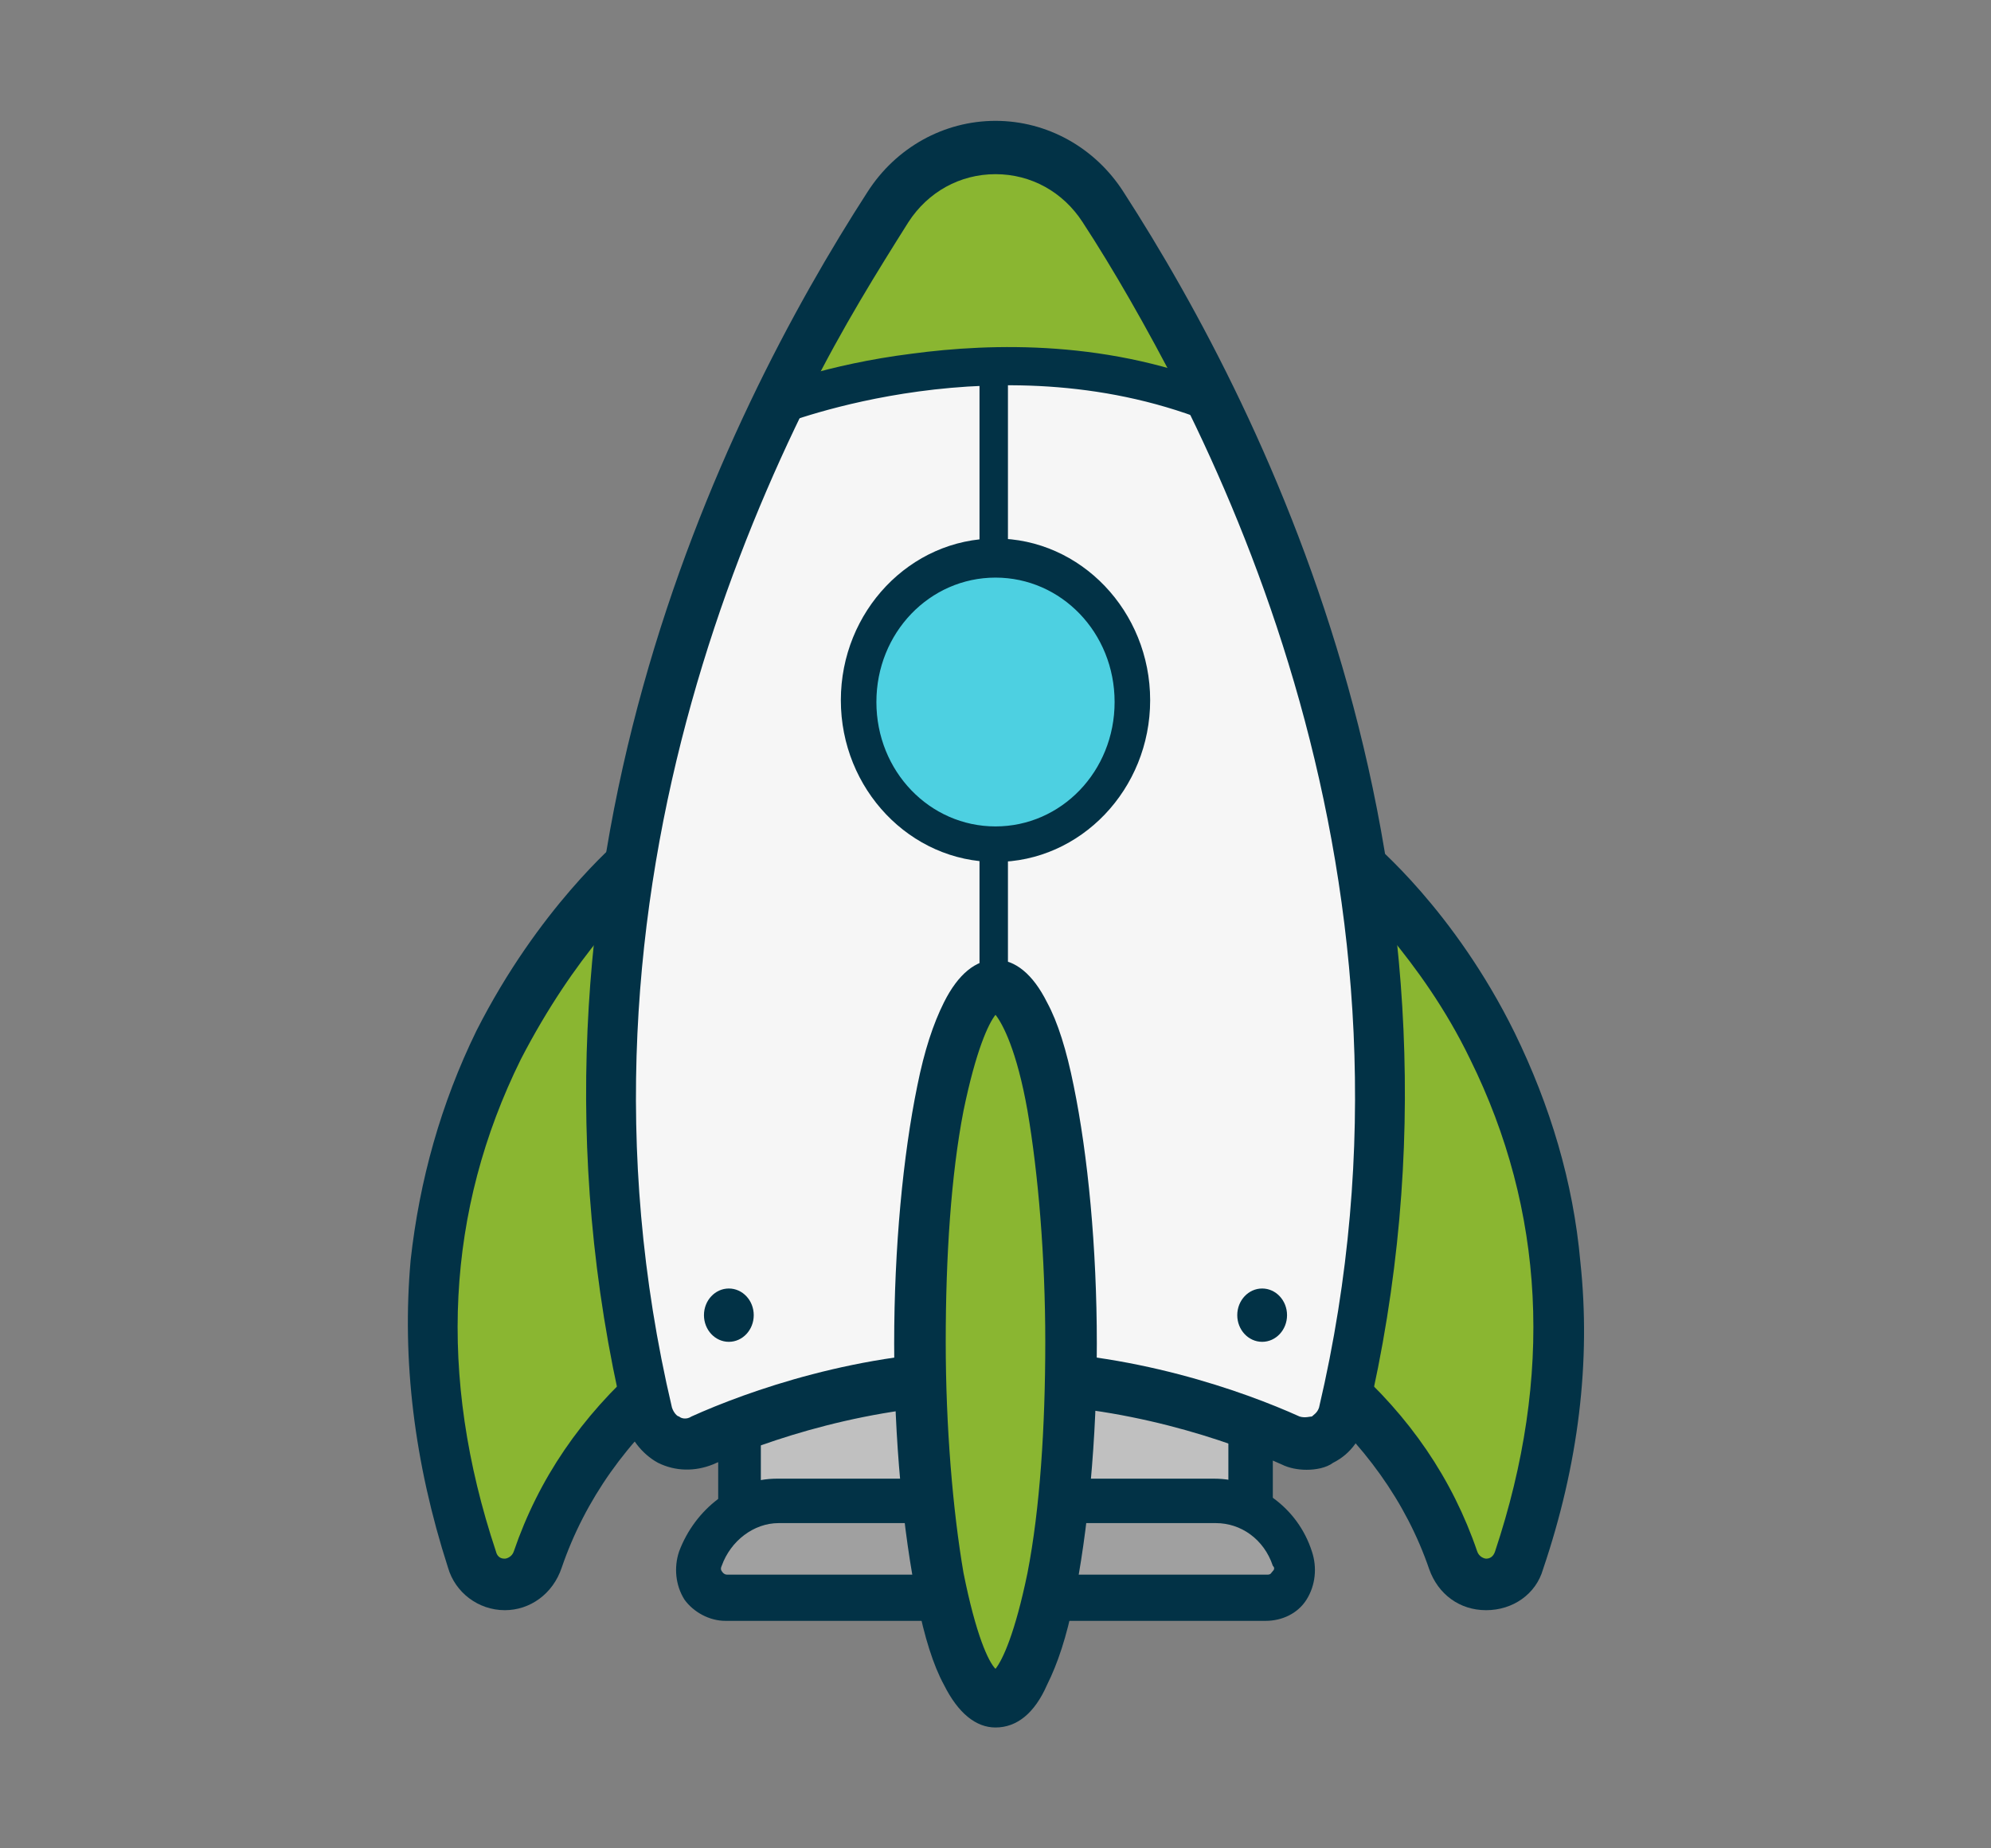 <?xml version="1.0" encoding="utf-8"?>
<!-- Generator: Adobe Illustrator 19.0.0, SVG Export Plug-In . SVG Version: 6.00 Build 0)  -->
<svg version="1.1" id="Layer_1" xmlns="http://www.w3.org/2000/svg" xmlns:xlink="http://www.w3.org/1999/xlink" x="0px" y="0px"
	 viewBox="-423 229 112 104" style="enable-background:new -423 229 112 104;" xml:space="preserve">
<rect x="-423" y="229" width="112" height="104" fill="#808080" stroke="none"/>
<style type="text/css">
	.st0{fill:#8AB631;}
	.st1{fill:#023246;}
	.st2{display:none;opacity:0.2;}
	.st3{display:inline;fill:#6D4C41;}
	.st4{display:none;opacity:0.5;}
	.st5{display:inline;fill:#FFFFFF;}
	.st6{fill:#C0C0C0;}
	.st7{opacity:0.5;}
	.st8{display:none;fill:#FFFFFF;}
	.st9{fill:#A0A0A0;}
	.st10{display:none;}
	.st11{display:inline;fill:#318AB6;}
	.st12{fill:#F6F6F6;}
	.st13{display:inline;opacity:0.2;}
	.st14{fill:#6D4C41;}
	.st15{fill:#4DD0E1;}
	.st16{display:inline;opacity:0.5;}
	.st17{fill:#FFFFFF;}
	.st18{display:none;fill:none;}
</style>
<g id="Layer_2">
	<g id="XMLID_1071_">
		<g id="XMLID_1166_">
			<path id="XMLID_1069_" class="st0" d="M-387.2,277.4c0,0-17.5,14.4-9.3,39.3c0.6,1.9,3.1,1.9,3.8,0.1c1.1-3.2,3.3-7.1,7.5-10.5
				C-385.3,306.3-389.6,286.4-387.2,277.4z"/>
			<path id="XMLID_1167_" class="st1" d="M-394.6,319.6L-394.6,319.6c-1.5,0-2.8-1-3.2-2.4c-1.9-5.9-2.6-11.7-2.1-17.3
				c0.5-4.5,1.7-8.8,3.7-12.9c3.5-6.9,7.9-10.6,8.1-10.8c0.5-0.4,1.2-0.4,1.7-0.1c0.5,0.4,0.7,1,0.6,1.6c-2.3,8.5,1.9,27.9,1.9,28.1
				c0.1,0.6-0.1,1.1-0.5,1.5c-3.3,2.7-5.7,6.1-7,9.9C-391.9,318.7-393.2,319.6-394.6,319.6z M-389.2,281.7c-1.4,1.7-3,4-4.5,6.9
				c-4.2,8.5-4.7,17.8-1.4,27.7c0.1,0.4,0.4,0.4,0.5,0.4l0,0c0.1,0,0.4-0.1,0.5-0.4c1.4-4.1,3.8-7.6,7.2-10.6
				C-387.5,302.3-389.8,290.3-389.2,281.7z"/>
		</g>
		<g id="XMLID_1164_" class="st2">
			<path id="XMLID_1066_" class="st3" d="M-391.5,281.6c0,0,2,29.2-6.9,29.6l2.8,6.7l2.9-1.2l6-8.5c0,0-4.1-25.3-1.2-28.1
				L-391.5,281.6z"/>
		</g>
		<g id="XMLID_1162_" class="st4">
			<path id="XMLID_1065_" class="st5" d="M-392.1,289c0.9-1.8,1.8-3.3,2.8-4.6c0-0.9,0-1.8,0.1-2.7c-1.4,1.7-3,4-4.5,6.9
				c-4.2,8.5-4.7,17.8-1.4,27.7c0.1,0.4,0.4,0.4,0.5,0.4s0.4,0,0.5-0.4c0.1-0.2,0.2-0.4,0.2-0.6C-396.7,306.1-396.2,297.2-392.1,289
				z"/>
		</g>
		<g id="XMLID_1157_">
			<path id="XMLID_1064_" class="st0" d="M-346.8,277.4c0,0,17.5,14.4,9.3,39.3c-0.6,1.9-3.1,1.9-3.8,0.1c-1.1-3.2-3.3-7.1-7.5-10.5
				C-348.7,306.3-344.4,286.4-346.8,277.4z"/>
			<path id="XMLID_1158_" class="st1" d="M-339.4,319.6c-1.5,0-2.7-0.9-3.2-2.3c-1.3-3.8-3.7-7.1-7-9.9c-0.4-0.4-0.6-0.9-0.5-1.5
				c0-0.2,4.2-19.6,1.9-28.1c-0.2-0.6,0.1-1.3,0.6-1.6c0.5-0.4,1.2-0.3,1.7,0.1c0.2,0.2,4.7,3.9,8.1,10.8c2,4.1,3.3,8.4,3.7,12.9
				c0.6,5.6-0.1,11.4-2.1,17.3C-336.6,318.7-337.9,319.6-339.4,319.6C-339.3,319.6-339.3,319.6-339.4,319.6z M-347.1,305.7
				c3.4,3,5.8,6.5,7.2,10.6c0.1,0.3,0.4,0.4,0.5,0.4c0.2,0,0.4-0.1,0.5-0.4c3.3-9.9,2.8-19.2-1.4-27.7c-1.4-2.9-3.1-5.2-4.5-6.9
				C-344.2,290.3-346.4,302.3-347.1,305.7z"/>
		</g>
		<g id="XMLID_1155_" class="st4">
			<path id="XMLID_1061_" class="st5" d="M-344.6,284.4c3.1,3.8,7.5,10.9,7.9,20.7c0.4-11.3-4.6-19.3-8-23.4
				C-344.7,282.5-344.6,283.4-344.6,284.4z"/>
		</g>
		<g id="XMLID_1150_">
			<rect id="XMLID_1060_" x="-381.4" y="302.1" class="st6" width="28.8" height="13.1"/>
			<path id="XMLID_1151_" class="st1" d="M-352.6,316.4h-28.8c-0.7,0-1.2-0.6-1.2-1.3v-13c0-0.7,0.5-1.3,1.2-1.3h28.8
				c0.7,0,1.2,0.6,1.2,1.3v13.1C-351.4,315.9-351.9,316.4-352.6,316.4z M-380.2,313.9h26.3v-10.6h-26.3V313.9z"/>
		</g>
		<g id="XMLID_1148_" class="st2">
			<path id="XMLID_1057_" class="st3" d="M-353.1,309.8c0,0-14,1.8-28.2,1.8l0.4,0.8h28.1L-353.1,309.8z"/>
		</g>
		<g id="XMLID_1146_" class="st2">
			<path id="XMLID_1056_" class="st3" d="M-380.9,311.6c0,0,17.1-4.6,28.1,0.5v-2.3l-14.6-3.3l-13.1,2.8L-380.9,311.6z"/>
		</g>
		<g id="XMLID_1144_" class="st7">
			<rect id="XMLID_1055_" x="-380.2" y="303.3" class="st8" width="2.8" height="10.6"/>
		</g>
		<g id="XMLID_1139_">
			<path id="XMLID_1054_" class="st9" d="M-351.8,319h-30.4c-1.1,0-1.9-1.1-1.5-2.2l0,0c0.7-2,2.4-3.3,4.4-3.3h24.6
				c1.9,0,3.7,1.3,4.4,3.3l0,0C-349.9,317.8-350.7,319-351.8,319z"/>
			<path id="XMLID_1140_" class="st1" d="M-351.8,320.2h-30.4c-0.9,0-1.8-0.5-2.3-1.2c-0.5-0.8-0.6-1.8-0.3-2.7l0,0
				c0.9-2.4,3.1-4.1,5.5-4.1h24.6c2.4,0,4.7,1.6,5.5,4.1l0,0c0.3,0.9,0.2,1.9-0.3,2.7C-350,319.8-350.9,320.2-351.8,320.2z
				 M-379.2,314.7c-1.4,0-2.7,1-3.2,2.4l0,0c-0.1,0.2,0,0.3,0,0.3s0.1,0.2,0.3,0.2h30.4c0.2,0,0.2-0.1,0.3-0.2
				c0.1-0.1,0.1-0.2,0-0.3l0,0c-0.5-1.5-1.8-2.4-3.2-2.4H-379.2z"/>
		</g>
		<g id="XMLID_1137_" class="st2">
			<path id="XMLID_1051_" class="st3" d="M-353.3,314.6c0,0-0.4,1.7-30.1,3l1.8,1.4h30.3C-351.2,318.9-349.6,315.9-353.3,314.6z"/>
		</g>
		<g id="XMLID_1135_" class="st4">
			<path id="XMLID_1050_" class="st5" d="M-378,317.5L-378,317.5c0.5-1.5,1.8-2.5,3.3-2.5h21.3c-0.4-0.2-0.8-0.3-1.3-0.3h-22.5
				c-1.4,0-2.7,1-3.2,2.4l0,0c-0.1,0.2,0,0.3,0,0.3c0,0.1,0.1,0.2,0.3,0.2L-378,317.5C-378,317.6-378,317.6-378,317.5z"/>
		</g>
		<g id="XMLID_1130_" class="st10">
			<path id="XMLID_1049_" class="st11" d="M-373,240.7c-8.1,12.4-20.6,37.8-13.6,67.8c0.3,1.4,1.8,2.1,3,1.6
				c3.2-1.4,9.2-3.5,16.1-3.5h1c6.8,0,12.9,2.2,16.1,3.5c1.3,0.5,2.7-0.2,3-1.6c7-29.9-5.5-55.3-13.5-67.8
				C-363.8,236.2-370.1,236.2-373,240.7z"/>
			<path id="XMLID_1131_" class="st3" d="M-349.5,311.7c-0.5,0-1-0.1-1.4-0.3c-2.9-1.3-8.9-3.4-15.5-3.4h-1
				c-6.6,0-12.6,2.1-15.5,3.4c-1,0.4-2.1,0.4-3.1-0.1c-0.9-0.5-1.6-1.4-1.9-2.5c-7.2-30.5,5.5-56.3,13.7-69l0,0c1.6-2.5,4.3-4,7.2-4
				s5.6,1.5,7.2,4c8.2,12.7,20.9,38.5,13.7,69c-0.3,1.1-0.9,2-1.9,2.5C-348.4,311.6-349,311.7-349.5,311.7z M-367.5,305h1
				c7.1,0,13.5,2.3,16.6,3.7c0.3,0.1,0.6,0,0.7,0c0.1-0.1,0.3-0.2,0.4-0.5c6.9-29.4-5.4-54.4-13.3-66.6c-1.1-1.7-2.9-2.7-4.9-2.7
				s-3.8,1-4.9,2.7c-7.9,12.3-20.2,37.3-13.3,66.6c0.1,0.3,0.3,0.5,0.4,0.5c0.1,0.1,0.4,0.2,0.7,0C-381,307.3-374.6,305-367.5,305z"
				/>
		</g>
		<g id="XMLID_1125_">
			<path id="XMLID_1046_" class="st12" d="M-373,240.7c-8.1,12.4-20.6,37.8-13.6,67.8c0.3,1.4,1.8,2.1,3,1.6
				c3.2-1.4,9.2-3.5,16.1-3.5h1c6.8,0,12.9,2.2,16.1,3.5c1.3,0.5,2.7-0.2,3-1.6c7-29.9-5.5-55.3-13.5-67.8
				C-363.8,236.2-370.1,236.2-373,240.7z"/>
			<path id="XMLID_1126_" class="st1" d="M-349.5,311.7c-0.5,0-1-0.1-1.4-0.3c-2.9-1.3-8.9-3.4-15.5-3.4h-1
				c-6.6,0-12.6,2.1-15.5,3.4c-1,0.4-2.1,0.4-3.1-0.1c-0.9-0.5-1.6-1.4-1.9-2.5c-7.2-30.5,5.5-56.3,13.7-69l0,0c1.6-2.5,4.3-4,7.2-4
				s5.6,1.5,7.2,4c8.2,12.7,20.9,38.5,13.7,69c-0.3,1.1-0.9,2-1.9,2.5C-348.4,311.6-349,311.7-349.5,311.7z M-367.5,305h1
				c7.1,0,13.5,2.3,16.6,3.7c0.3,0.1,0.6,0,0.7,0c0.1-0.1,0.3-0.2,0.4-0.5c6.9-29.4-5.4-54.4-13.3-66.6c-1.1-1.7-2.9-2.7-4.9-2.7
				s-3.8,1-4.9,2.7c-7.9,12.3-20.2,37.3-13.3,66.6c0.1,0.3,0.3,0.5,0.4,0.5c0.1,0.1,0.4,0.2,0.7,0C-381,307.3-374.6,305-367.5,305z"
				/>
		</g>
		<g id="XMLID_1123_" class="st10">
			<path id="XMLID_1043_" class="st11" d="M-348.8,308.1c6.9-29.4-5.4-54.4-13.3-66.6c-1.1-1.7-2.9-2.7-4.9-2.7s-3.8,1-4.9,2.7
				c-7.9,12.3-20.2,37.3-13.3,66.6c0.1,0.3,0.3,0.5,0.4,0.5c0.1,0.1,0.4,0.2,0.7,0c3.1-1.4,9.5-3.7,16.6-3.7h1
				c7.1,0,13.5,2.3,16.6,3.7c0.3,0.1,0.6,0,0.7,0C-349.1,308.6-348.8,308.4-348.8,308.1z"/>
		</g>
		<g id="XMLID_1118_" class="st10">
			<g id="XMLID_1121_" class="st13">
				<path id="XMLID_1042_" class="st14" d="M-350.4,308c5.5-23.3-1.1-43.8-8-57.4l-9-1.7l0,0c0.8,3,11.2,42.3-13.9,58.6v0.1
					c3.4-1.2,8.4-2.5,13.8-2.5h1c6.6,0,12.5,2,15.9,3.3C-350.5,308.3-350.4,308.1-350.4,308z"/>
			</g>
			<g id="XMLID_1119_" class="st13">
				<path id="XMLID_1041_" class="st14" d="M-349.8,308.7c-0.1-0.1-0.3-0.1-0.5-0.2C-350.2,308.5-350,308.6-349.8,308.7z"/>
			</g>
		</g>
		<g id="XMLID_1116_">
			<path id="XMLID_1040_" class="st0" d="M-356.6,251.1c-1.9-3.7-3.8-7-5.5-9.6c-1.1-1.7-2.9-2.7-4.9-2.7s-3.8,1-4.9,2.7
				c-1.7,2.7-3.7,5.9-5.6,9.7C-373.6,250.1-365.2,248.3-356.6,251.1z"/>
		</g>
		<g id="XMLID_1114_" class="st4">
			<path id="XMLID_1039_" class="st5" d="M-367,241.8c0.7-1.1,1.6-1.8,2.7-2.3c-0.5-0.3-1.1-0.5-1.7-0.6c-1.6,0.3-2.9,1.2-3.9,2.6
				c-7.9,12.3-20.2,37.3-13.3,66.6v0.1c0.7-0.3,1.6-0.6,2.6-0.9C-386.9,278.4-374.8,253.9-367,241.8z"/>
		</g>
		<g id="XMLID_1109_">
			<ellipse id="XMLID_1038_" class="st0" cx="-367" cy="304.6" rx="4.3" ry="20.1"/>
			<path id="XMLID_1110_" class="st1" d="M-367,326.2c-1.1,0-2.1-0.8-2.9-2.4c-0.6-1.1-1.1-2.7-1.5-4.7c-0.8-3.9-1.3-9.1-1.3-14.5
				c0-5.4,0.5-10.6,1.3-14.5c0.4-2,0.9-3.5,1.5-4.7c0.8-1.6,1.8-2.4,2.9-2.4s2.1,0.8,2.9,2.4c0.6,1.1,1.1,2.7,1.5,4.7
				c0.8,3.9,1.3,9.1,1.3,14.5c0,5.4-0.5,10.6-1.3,14.5c-0.4,2-0.9,3.5-1.5,4.7C-364.8,325.4-365.8,326.2-367,326.2z M-367,286.1
				c-0.4,0.5-1.1,2-1.8,5.4c-0.7,3.6-1,8.2-1,13s0.4,9.5,1,13c0.7,3.5,1.4,5,1.8,5.4c0.4-0.5,1.1-2,1.8-5.4c0.7-3.6,1-8.2,1-13
				s-0.4-9.5-1-13C-365.8,288.1-366.6,286.6-367,286.1z"/>
		</g>
		<g id="XMLID_1107_" class="st4">
			<path id="XMLID_1035_" class="st5" d="M-368.6,304.6c0-8.8,1.2-14.9,2.2-17.4c-0.2-0.5-0.4-0.9-0.6-1.1
				c-1.1,1.2-2.8,7.8-2.8,18.5s1.7,17.3,2.8,18.5c0.2-0.2,0.4-0.6,0.6-1.1C-367.4,319.5-368.6,313.4-368.6,304.6z"/>
		</g>
		<g id="XMLID_1105_" class="st2">
			<path id="XMLID_1034_" class="st3" d="M-365.8,260.6c-4.8,0-8.7,4.1-8.7,9.1s3.9,9.1,8.7,9.1s8.7-4.1,8.7-9.1
				S-360.9,260.6-365.8,260.6z"/>
		</g>
		<g id="XMLID_1100_">
			<ellipse id="XMLID_1033_" class="st15" cx="-367" cy="268.4" rx="7.7" ry="8"/>
			<path id="XMLID_1101_" class="st1" d="M-367,277.5c-4.8,0-8.7-4.1-8.7-9.1s3.9-9.1,8.7-9.1c4.8,0,8.7,4.1,8.7,9.1
				S-362.2,277.5-367,277.5z M-367,261.5c-3.7,0-6.7,3.1-6.7,7c0,3.9,3,7,6.7,7s6.7-3.1,6.7-7C-360.3,264.6-363.3,261.5-367,261.5z"
				/>
		</g>
		<g id="XMLID_1098_">
			<path id="XMLID_1030_" class="st1" d="M-379.6,253c-0.4,0-0.8-0.3-0.9-0.7c-0.2-0.5,0.1-1.2,0.6-1.4c0.1-0.1,3.4-1.4,8.2-2
				c4.5-0.6,11.2-0.8,17.8,2c0.5,0.2,0.8,0.8,0.6,1.4c-0.2,0.5-0.8,0.8-1.3,0.6c-12-5-24.4,0-24.5,0C-379.4,253-379.5,253-379.6,253
				z"/>
		</g>
		<g id="XMLID_1096_" class="st2">
			<path id="XMLID_1029_" class="st3" d="M-364,238.7c0,0,5.7,11-13.4,11l-0.8,0.8c0,0,17.5-3.4,23.6,0.8
				C-354.7,251.4-360,238.3-364,238.7z"/>
		</g>
		<g id="XMLID_1089_" class="st10">
			<g id="XMLID_1094_" class="st16">
				<path id="XMLID_1028_" class="st17" d="M-363,268.1c0,0-0.7,4.8-4.9,4.6c0,0,0.7,0.5,1.8,0.5C-363.6,273.1-362,270.5-363,268.1
					L-363,268.1z"/>
			</g>
			<g id="XMLID_1092_" class="st16">
				<path id="XMLID_1027_" class="st17" d="M-365.5,267.1c-0.8,1-2.1,1.1-3.1,0.3c-1-0.8-1.1-2.2-0.3-3.2s2.1-1.1,3.1-0.3
					C-364.8,264.7-364.7,266.2-365.5,267.1z"/>
			</g>
			<g id="XMLID_1090_" class="st16">
				<path id="XMLID_1026_" class="st17" d="M-369.9,269.4c-0.3,0.3-0.7,0.4-1.1,0.1c-0.3-0.3-0.4-0.8-0.1-1.1
					c0.3-0.3,0.7-0.4,1.1-0.1C-369.7,268.6-369.6,269.1-369.9,269.4z"/>
			</g>
		</g>
		<g id="XMLID_1087_" class="st2">
			<path id="XMLID_1025_" class="st3" d="M-366.1,286.9c0,0,2.4,24.5-5.3,25.8c0,0,0.8,11.8,4.5,11.8
				C-366.9,324.5-359.2,311-366.1,286.9z"/>
		</g>
		<g id="XMLID_1085_" class="st2">
			<path id="XMLID_1024_" class="st3" d="M-342.5,282.5c0,0,2.3,16.2-2.2,28l-2.2-2.7c0,0,3.8-21.1,1.4-27.9L-342.5,282.5z"/>
		</g>
		<g id="XMLID_1083_" class="st2">
			<path id="XMLID_1023_" class="st3" d="M-337,292.2c0,0-0.4,20.7-9.4,13.5l-0.4,2.1c0,0,5.2,6.3,6.9,10.3l1.9-0.6
				C-338,317.5-334.1,304-337,292.2z"/>
		</g>
		<g id="XMLID_1078_">
			<g id="XMLID_1081_">
				<ellipse id="XMLID_1022_" class="st1" cx="-382" cy="303" rx="1.4" ry="1.5"/>
			</g>
			<g id="XMLID_1079_">
				<ellipse id="XMLID_1021_" class="st1" cx="-352" cy="303" rx="1.4" ry="1.5"/>
			</g>
		</g>
		<g id="XMLID_1075_">
			<line id="XMLID_1020_" class="st18" x1="-367.1" y1="276.5" x2="-367.1" y2="284.2"/>
			<path id="XMLID_1019_" class="st1" d="M-367.1,285c-0.4,0-0.8-0.4-0.8-0.8v-7.7c0-0.5,0.4-0.8,0.8-0.8s0.8,0.4,0.8,0.8v7.6
				C-366.3,284.6-366.6,285-367.1,285z"/>
		</g>
		<g id="XMLID_1072_">
			<line id="XMLID_1018_" class="st18" x1="-367.1" y1="249.9" x2="-367.1" y2="260.5"/>
			<path id="XMLID_1017_" class="st1" d="M-367.1,261.3c-0.4,0-0.8-0.4-0.8-0.8v-10.6c0-0.5,0.4-0.8,0.8-0.8s0.8,0.4,0.8,0.8v10.6
				C-366.3,260.9-366.6,261.3-367.1,261.3z"/>
		</g>
	</g>
</g>
</svg>
